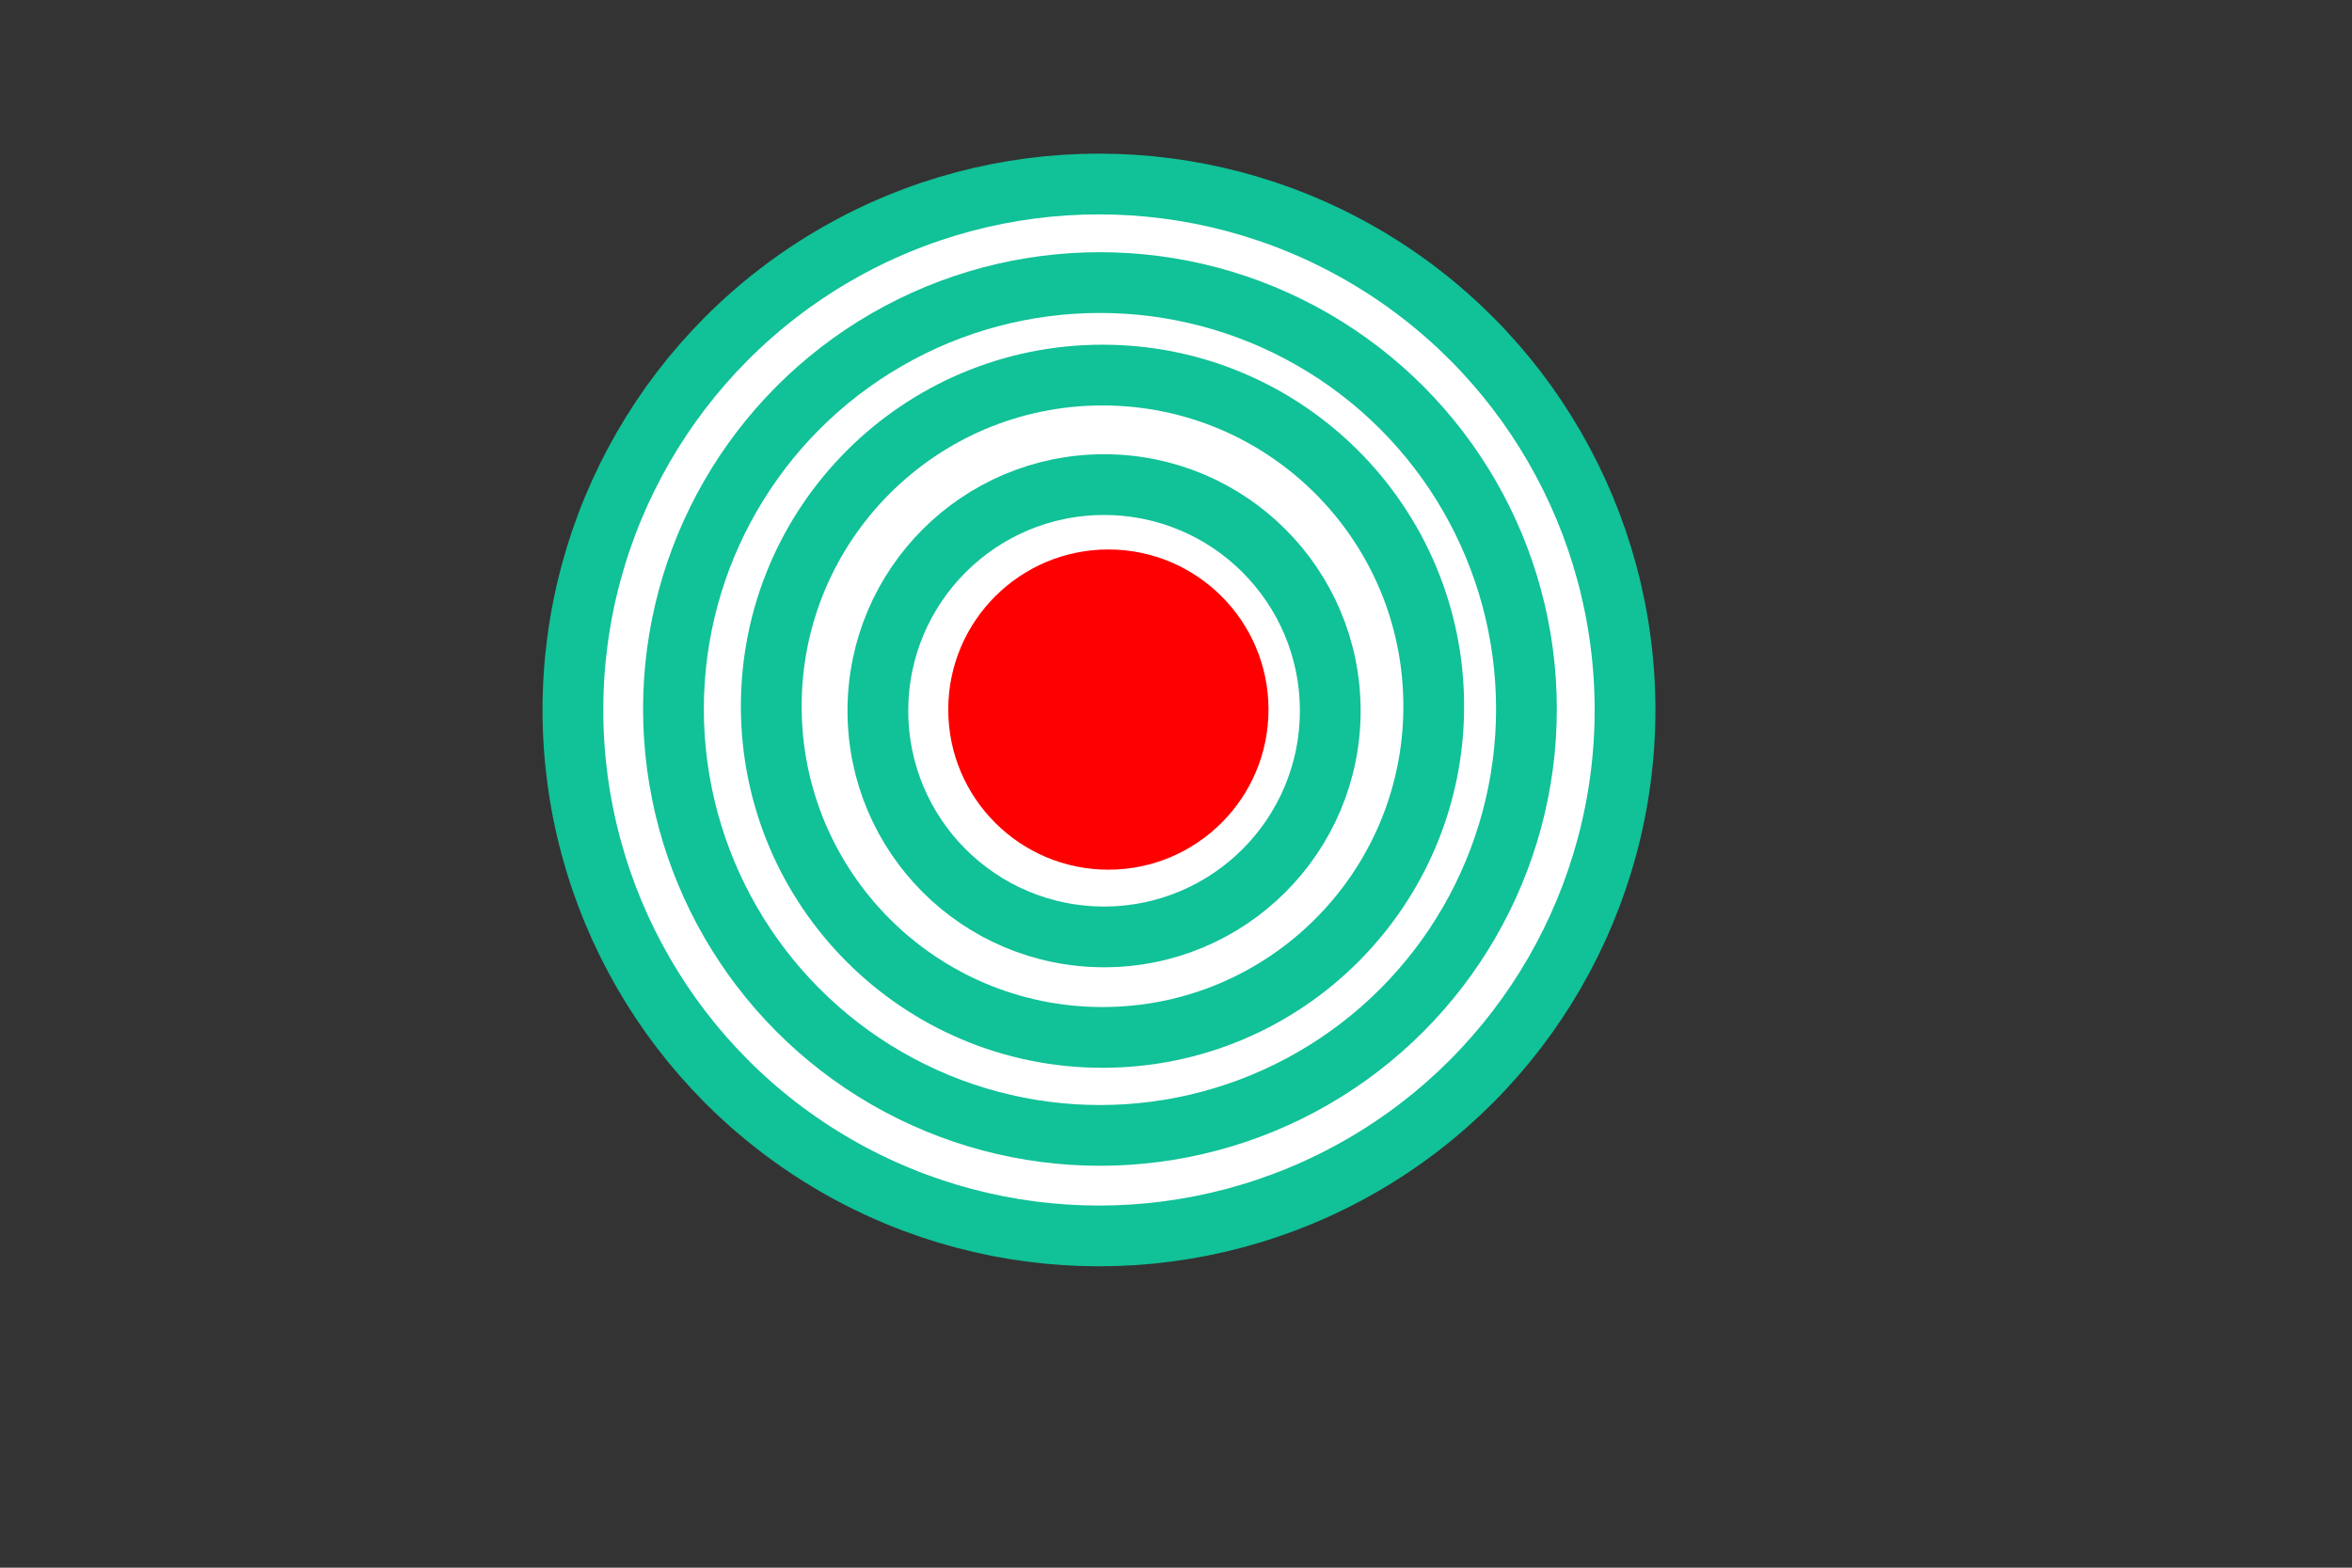 <?xml version="1.0" encoding="utf-8"?>
<!-- Generator: Adobe Illustrator 24.1.0, SVG Export Plug-In . SVG Version: 6.00 Build 0)  -->
<svg version="1.1" id="Laag_1" xmlns="http://www.w3.org/2000/svg" xmlns:xlink="http://www.w3.org/1999/xlink" x="0px" y="0px"
	 viewBox="0 0 1200 800" style="enable-background:new 0 0 1200 800;" xml:space="preserve">
<rect x="0" y="0" width="1200" height="800" fill="#333333" stroke="none"/>
<style type="text/css">
	.st0{fill:#FFFFFF;}
	.st1{fill:none;stroke:#11C197;stroke-width:31;stroke-miterlimit:10;}
	.st2{fill:#FF0000;}
</style>
<ellipse class="st0" cx="561.1" cy="361.4" rx="261.1" ry="273.5"/>
<circle class="st1" cx="560.7" cy="362.3" r="268.4"/>
<circle class="st1" cx="561.2" cy="361.8" r="217.6"/>
<circle class="st1" cx="562.5" cy="360.4" r="169"/>
<circle class="st1" cx="563.3" cy="362.7" r="115.4"/>
<circle class="st2" cx="565.5" cy="362.1" r="81.7"/>
</svg>
